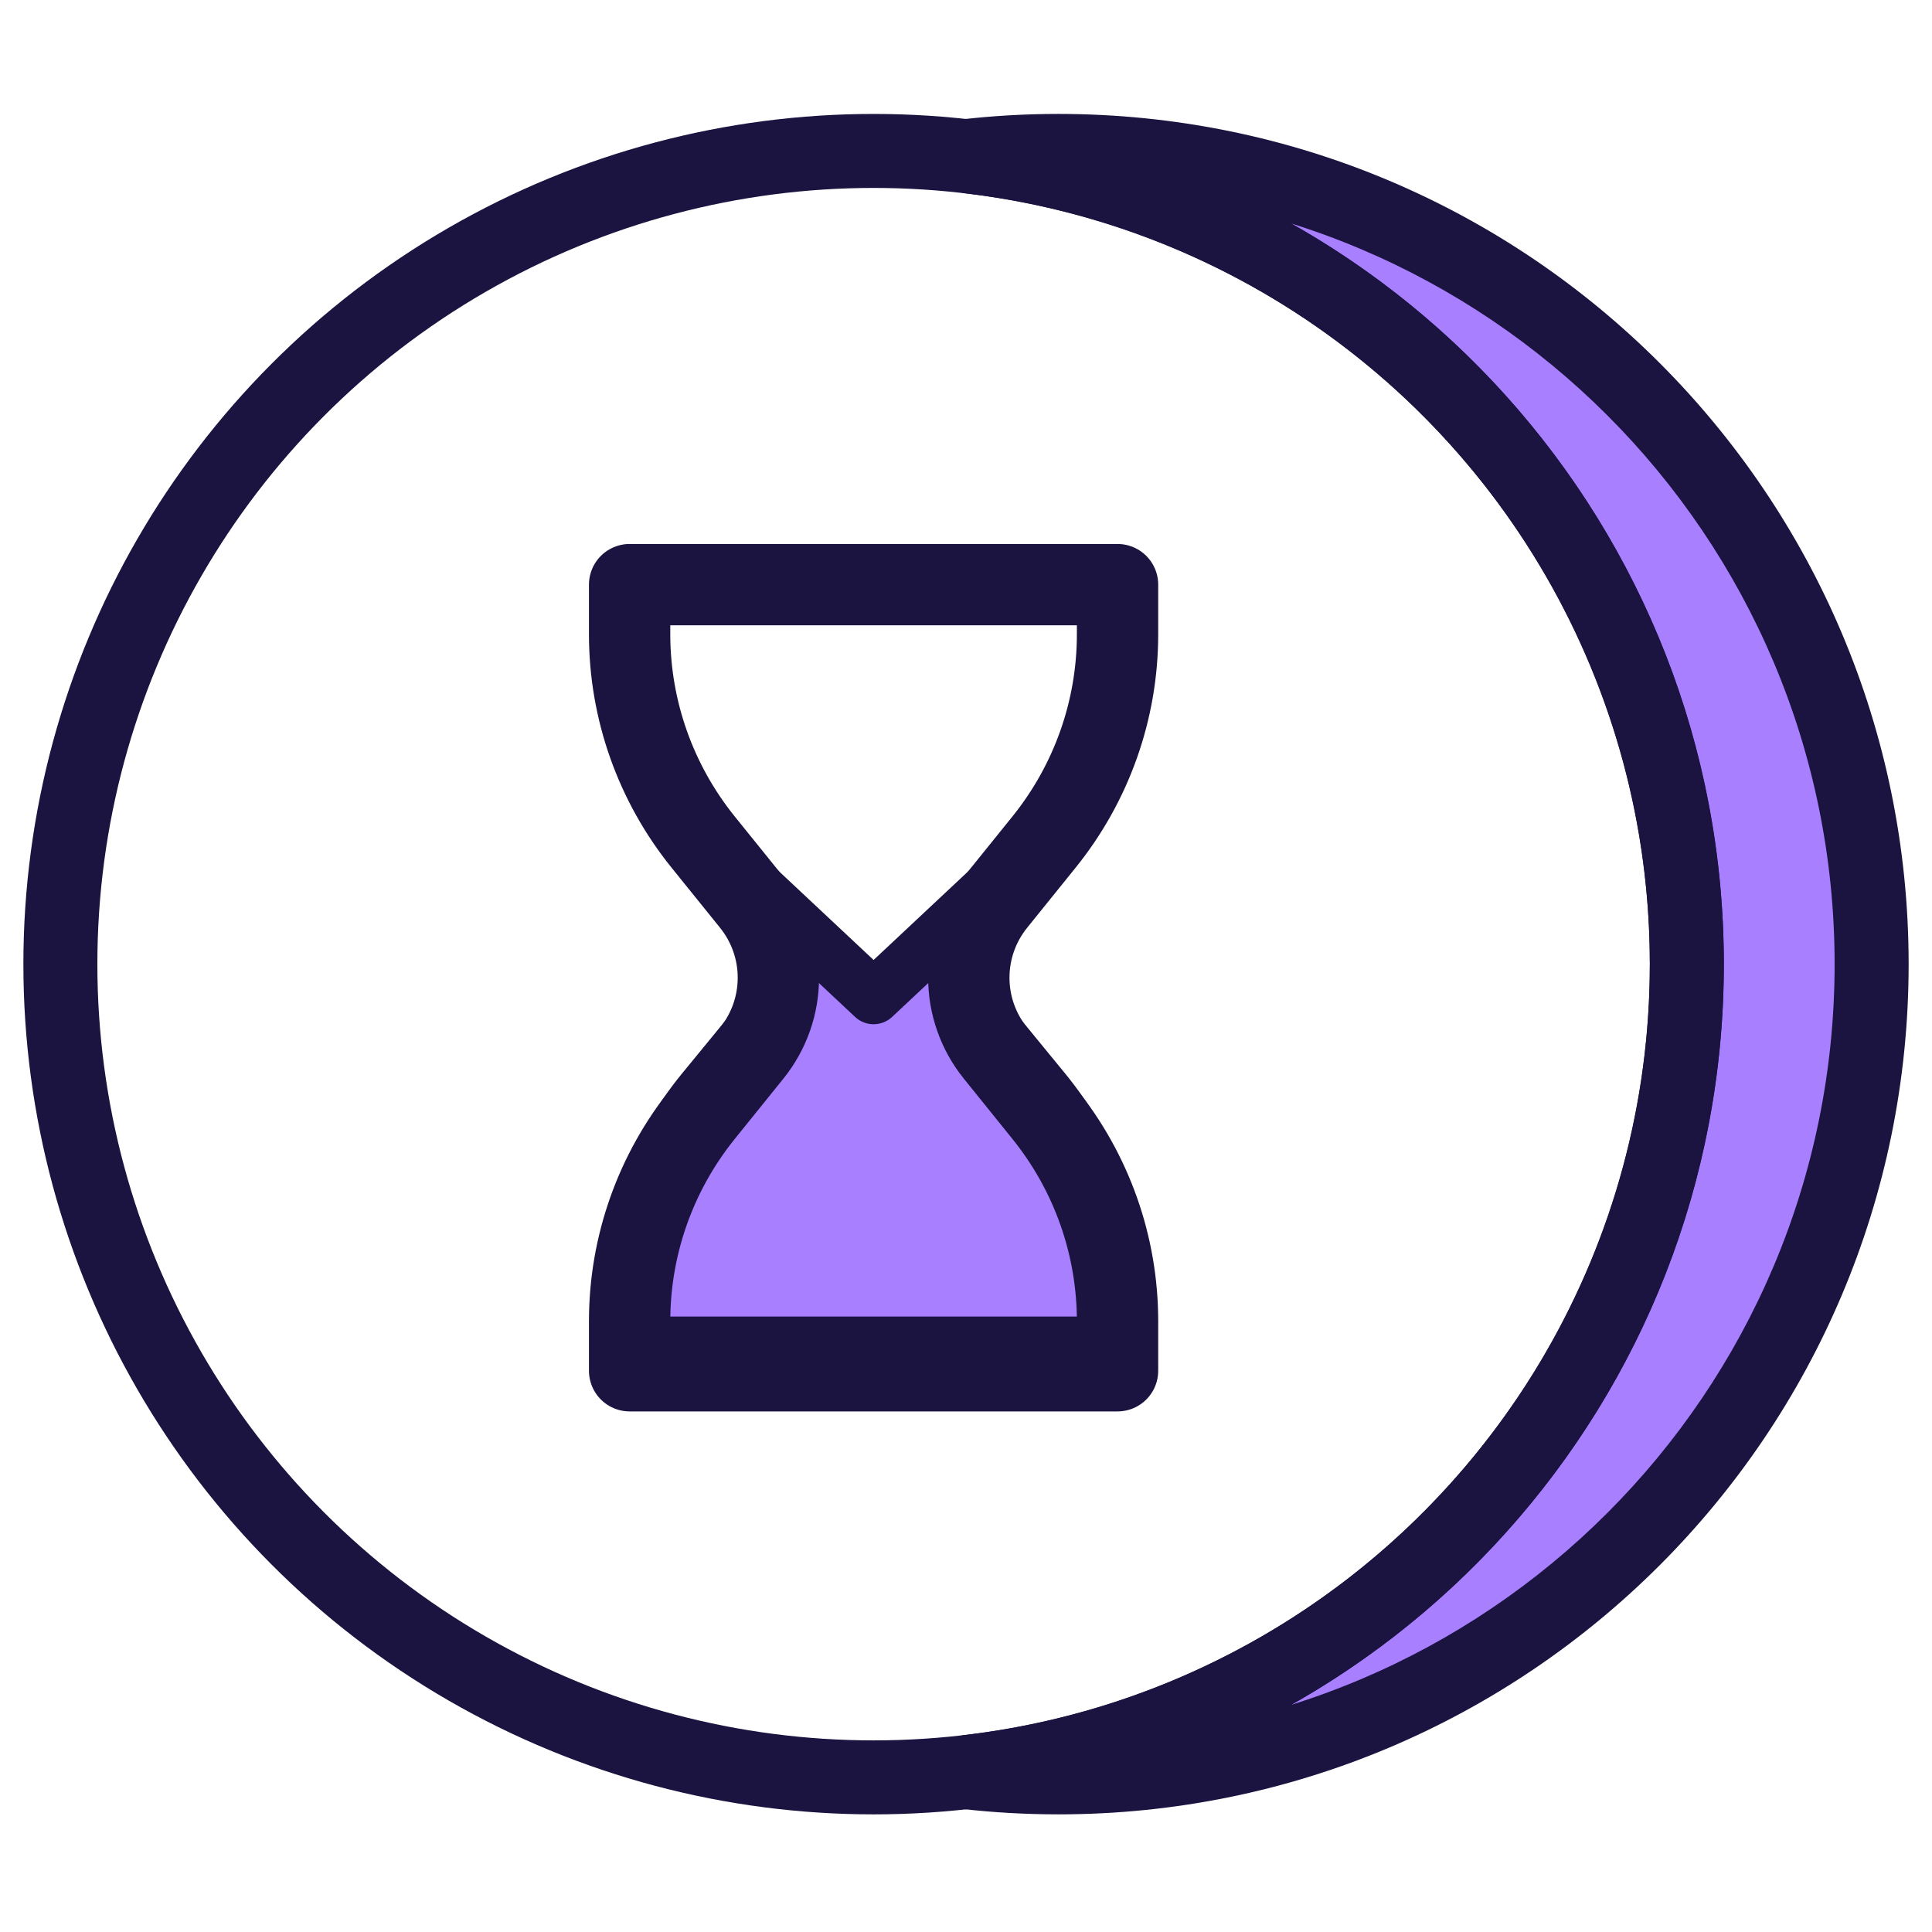 <svg width="64" height="64" viewBox="0 0 64 64" fill="none" xmlns="http://www.w3.org/2000/svg">
<path fill-rule="evenodd" clip-rule="evenodd" d="M32.001 58.706C45.438 57.186 55.879 45.782 55.879 31.939C55.879 18.096 45.438 6.691 32.001 5.172C33.005 5.058 34.027 5 35.061 5C49.939 5 62 17.061 62 31.939C62 46.816 49.939 58.877 35.061 58.877C34.027 58.877 33.005 58.819 32.001 58.706Z" fill="#A880FF"/>
<path d="M32.001 58.706L31.863 57.487L31.863 59.923L32.001 58.706ZM32.001 5.172L31.863 3.954L31.863 6.39L32.001 5.172ZM54.654 31.939C54.654 45.151 44.687 56.037 31.863 57.487L32.139 59.923C46.188 58.335 57.105 46.412 57.105 31.939H54.654ZM31.863 6.39C44.687 7.84 54.654 18.726 54.654 31.939H57.105C57.105 17.465 46.188 5.543 32.139 3.954L31.863 6.39ZM32.139 6.39C33.097 6.281 34.073 6.226 35.061 6.226V3.774C33.98 3.774 32.913 3.835 31.863 3.954L32.139 6.39ZM35.061 6.226C49.262 6.226 60.774 17.738 60.774 31.939H63.226C63.226 16.384 50.616 3.774 35.061 3.774V6.226ZM60.774 31.939C60.774 46.14 49.262 57.652 35.061 57.652V60.103C50.616 60.103 63.226 47.493 63.226 31.939H60.774ZM35.061 57.652C34.073 57.652 33.097 57.596 32.139 57.487L31.863 59.923C32.913 60.042 33.98 60.103 35.061 60.103V57.652Z" fill="#1B1340" stroke="none"/>
<circle cx="28.939" cy="31.939" r="26.939" stroke="#1B1340" stroke-width="2.451" fill="none"/>
<path d="M20.857 42.894V44.51H37.02V42.894C37.02 40.433 36.162 38.046 34.585 36.125L32.979 34.167C31.798 32.728 31.798 30.684 32.979 29.245L28.939 33.031L24.899 29.245C26.08 30.684 26.08 32.728 24.899 34.167L23.292 36.125C21.716 38.046 20.857 40.433 20.857 42.894Z" fill="#A880FF" stroke="#1B1340" stroke-width="1.796" stroke-linecap="round" stroke-linejoin="round"/>
<path d="M20.857 21.011V19.367H37.02V21.011C37.02 23.513 36.162 25.94 34.585 27.894L32.979 29.885C31.798 31.348 31.798 33.427 32.979 34.89L34.585 36.882C36.162 38.835 37.02 41.262 37.02 43.764V45.408H20.857V43.764C20.857 41.262 21.716 38.835 23.292 36.882L24.899 34.89C26.08 33.427 26.08 31.348 24.899 29.885L23.292 27.894C21.716 25.94 20.857 23.513 20.857 21.011Z" stroke="#1B1340" stroke-width="2.694" stroke-linecap="round" stroke-linejoin="round" fill="none"/>
</svg>
